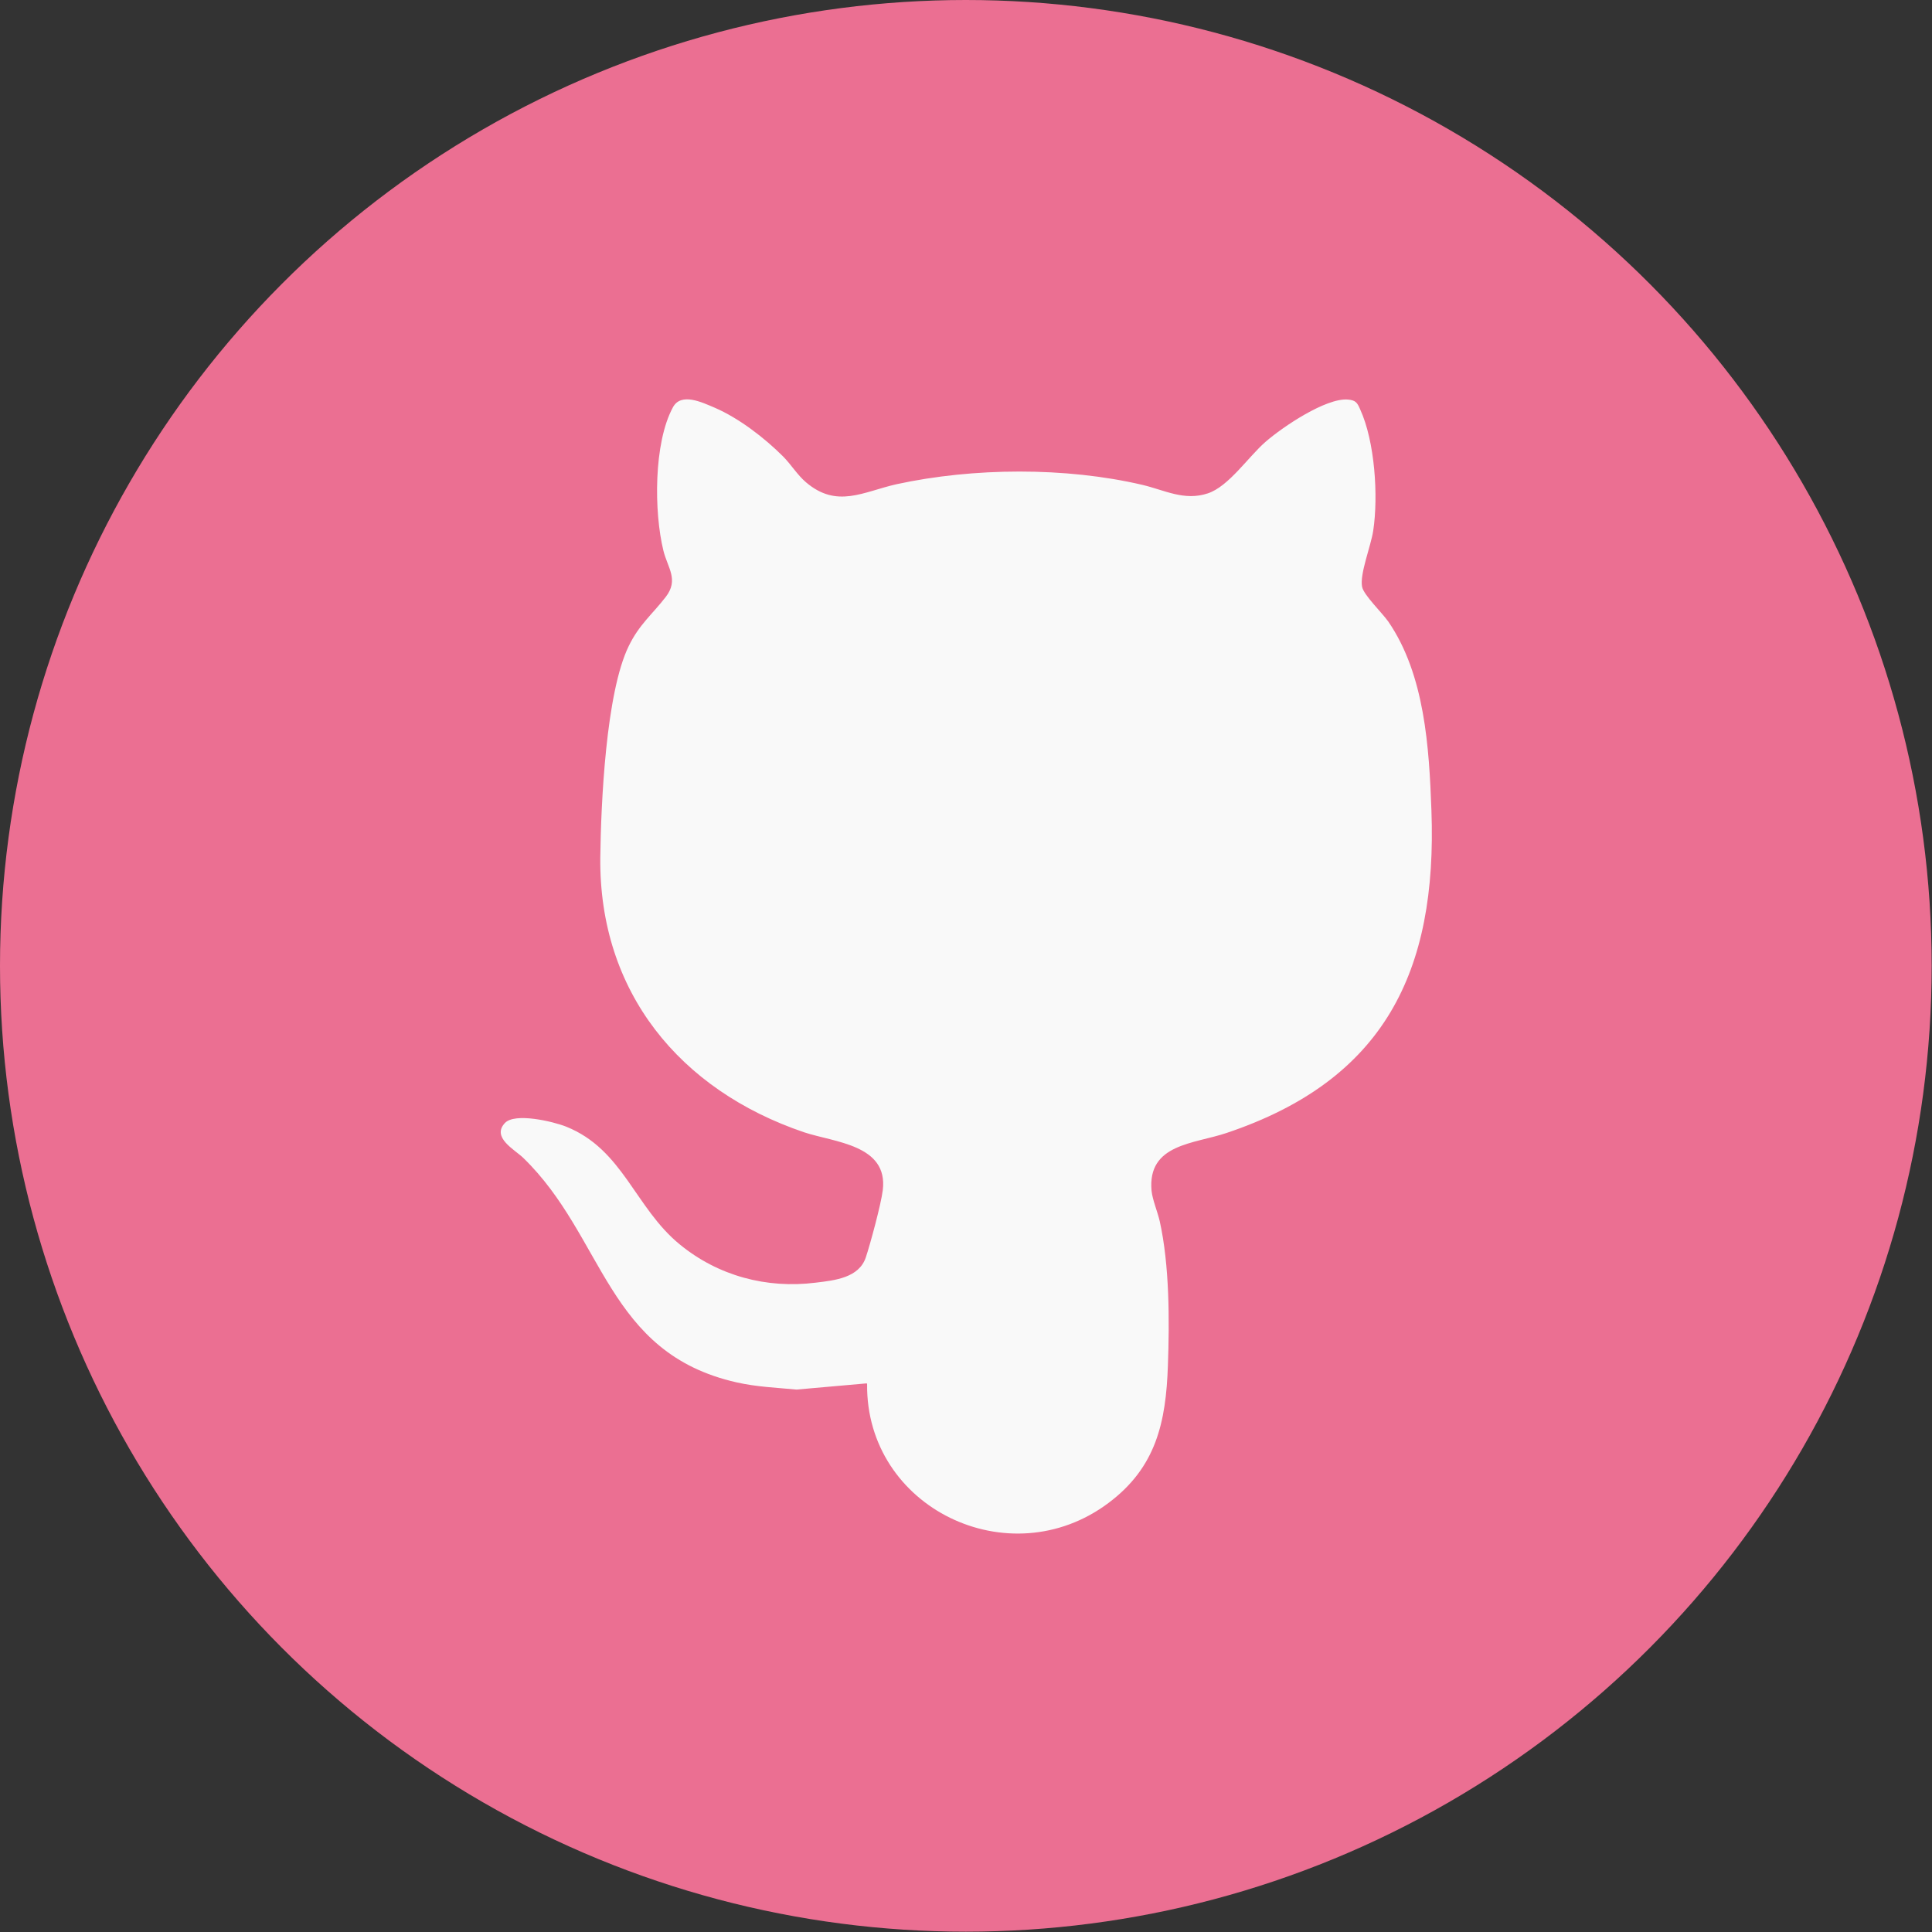 <?xml version="1.0" encoding="UTF-8"?>
<svg id="Layer_2" data-name="Layer 2" xmlns="http://www.w3.org/2000/svg" viewBox="0 0 59.09 59.09">
  <rect x="0" y="0" width="59.09" height="59.09" fill="#333333" stroke="none"/>
  <defs>
    <style>
      .cls-1 {
        fill: #eb6f92;
      }

      .cls-2 {
        fill: #f9f9f9;
      }
    </style>
  </defs>
  <g id="Layer_3" data-name="Layer 3">
    <circle class="cls-1" cx="29.54" cy="29.54" r="29.54"/>
  </g>
  <g id="Layer_2-2" data-name="Layer 2">
    <path class="cls-2" d="M26.51,42.31l-2.15.19c-.62-.06-1.21-.08-1.83-.22-3.99-.9-4.03-4.45-6.53-6.87-.26-.25-.97-.62-.56-1.06.3-.33,1.48-.05,1.88.11,1.74.7,2.1,2.48,3.47,3.6,1.17.96,2.65,1.36,4.16,1.17.59-.07,1.32-.15,1.53-.77.14-.42.47-1.64.52-2.06.17-1.39-1.48-1.46-2.41-1.77-3.8-1.29-6.27-4.29-6.23-8.4.02-1.64.17-5.04.87-6.47.32-.66.72-.97,1.13-1.5s.06-.89-.07-1.42c-.29-1.18-.3-3.29.29-4.38.25-.47.9-.15,1.28.01.74.32,1.52.92,2.09,1.49.24.24.44.57.7.79.95.81,1.75.29,2.77.06,2.35-.51,5.17-.53,7.52.02.68.16,1.28.5,2,.26.64-.21,1.24-1.12,1.77-1.58s1.84-1.34,2.51-1.29c.24.02.29.09.38.3.45.98.56,2.65.4,3.71-.07.47-.42,1.33-.34,1.72.05.25.61.79.8,1.06,1.12,1.63,1.25,3.86,1.32,5.78.18,4.93-1.44,8.24-6.26,9.86-1,.34-2.43.33-2.3,1.77.03.28.18.63.25.93.3,1.35.3,3.03.25,4.42-.06,1.73-.36,3.11-1.82,4.2-3.03,2.27-7.42.15-7.38-3.64Z"/>
  </g>
</svg>
